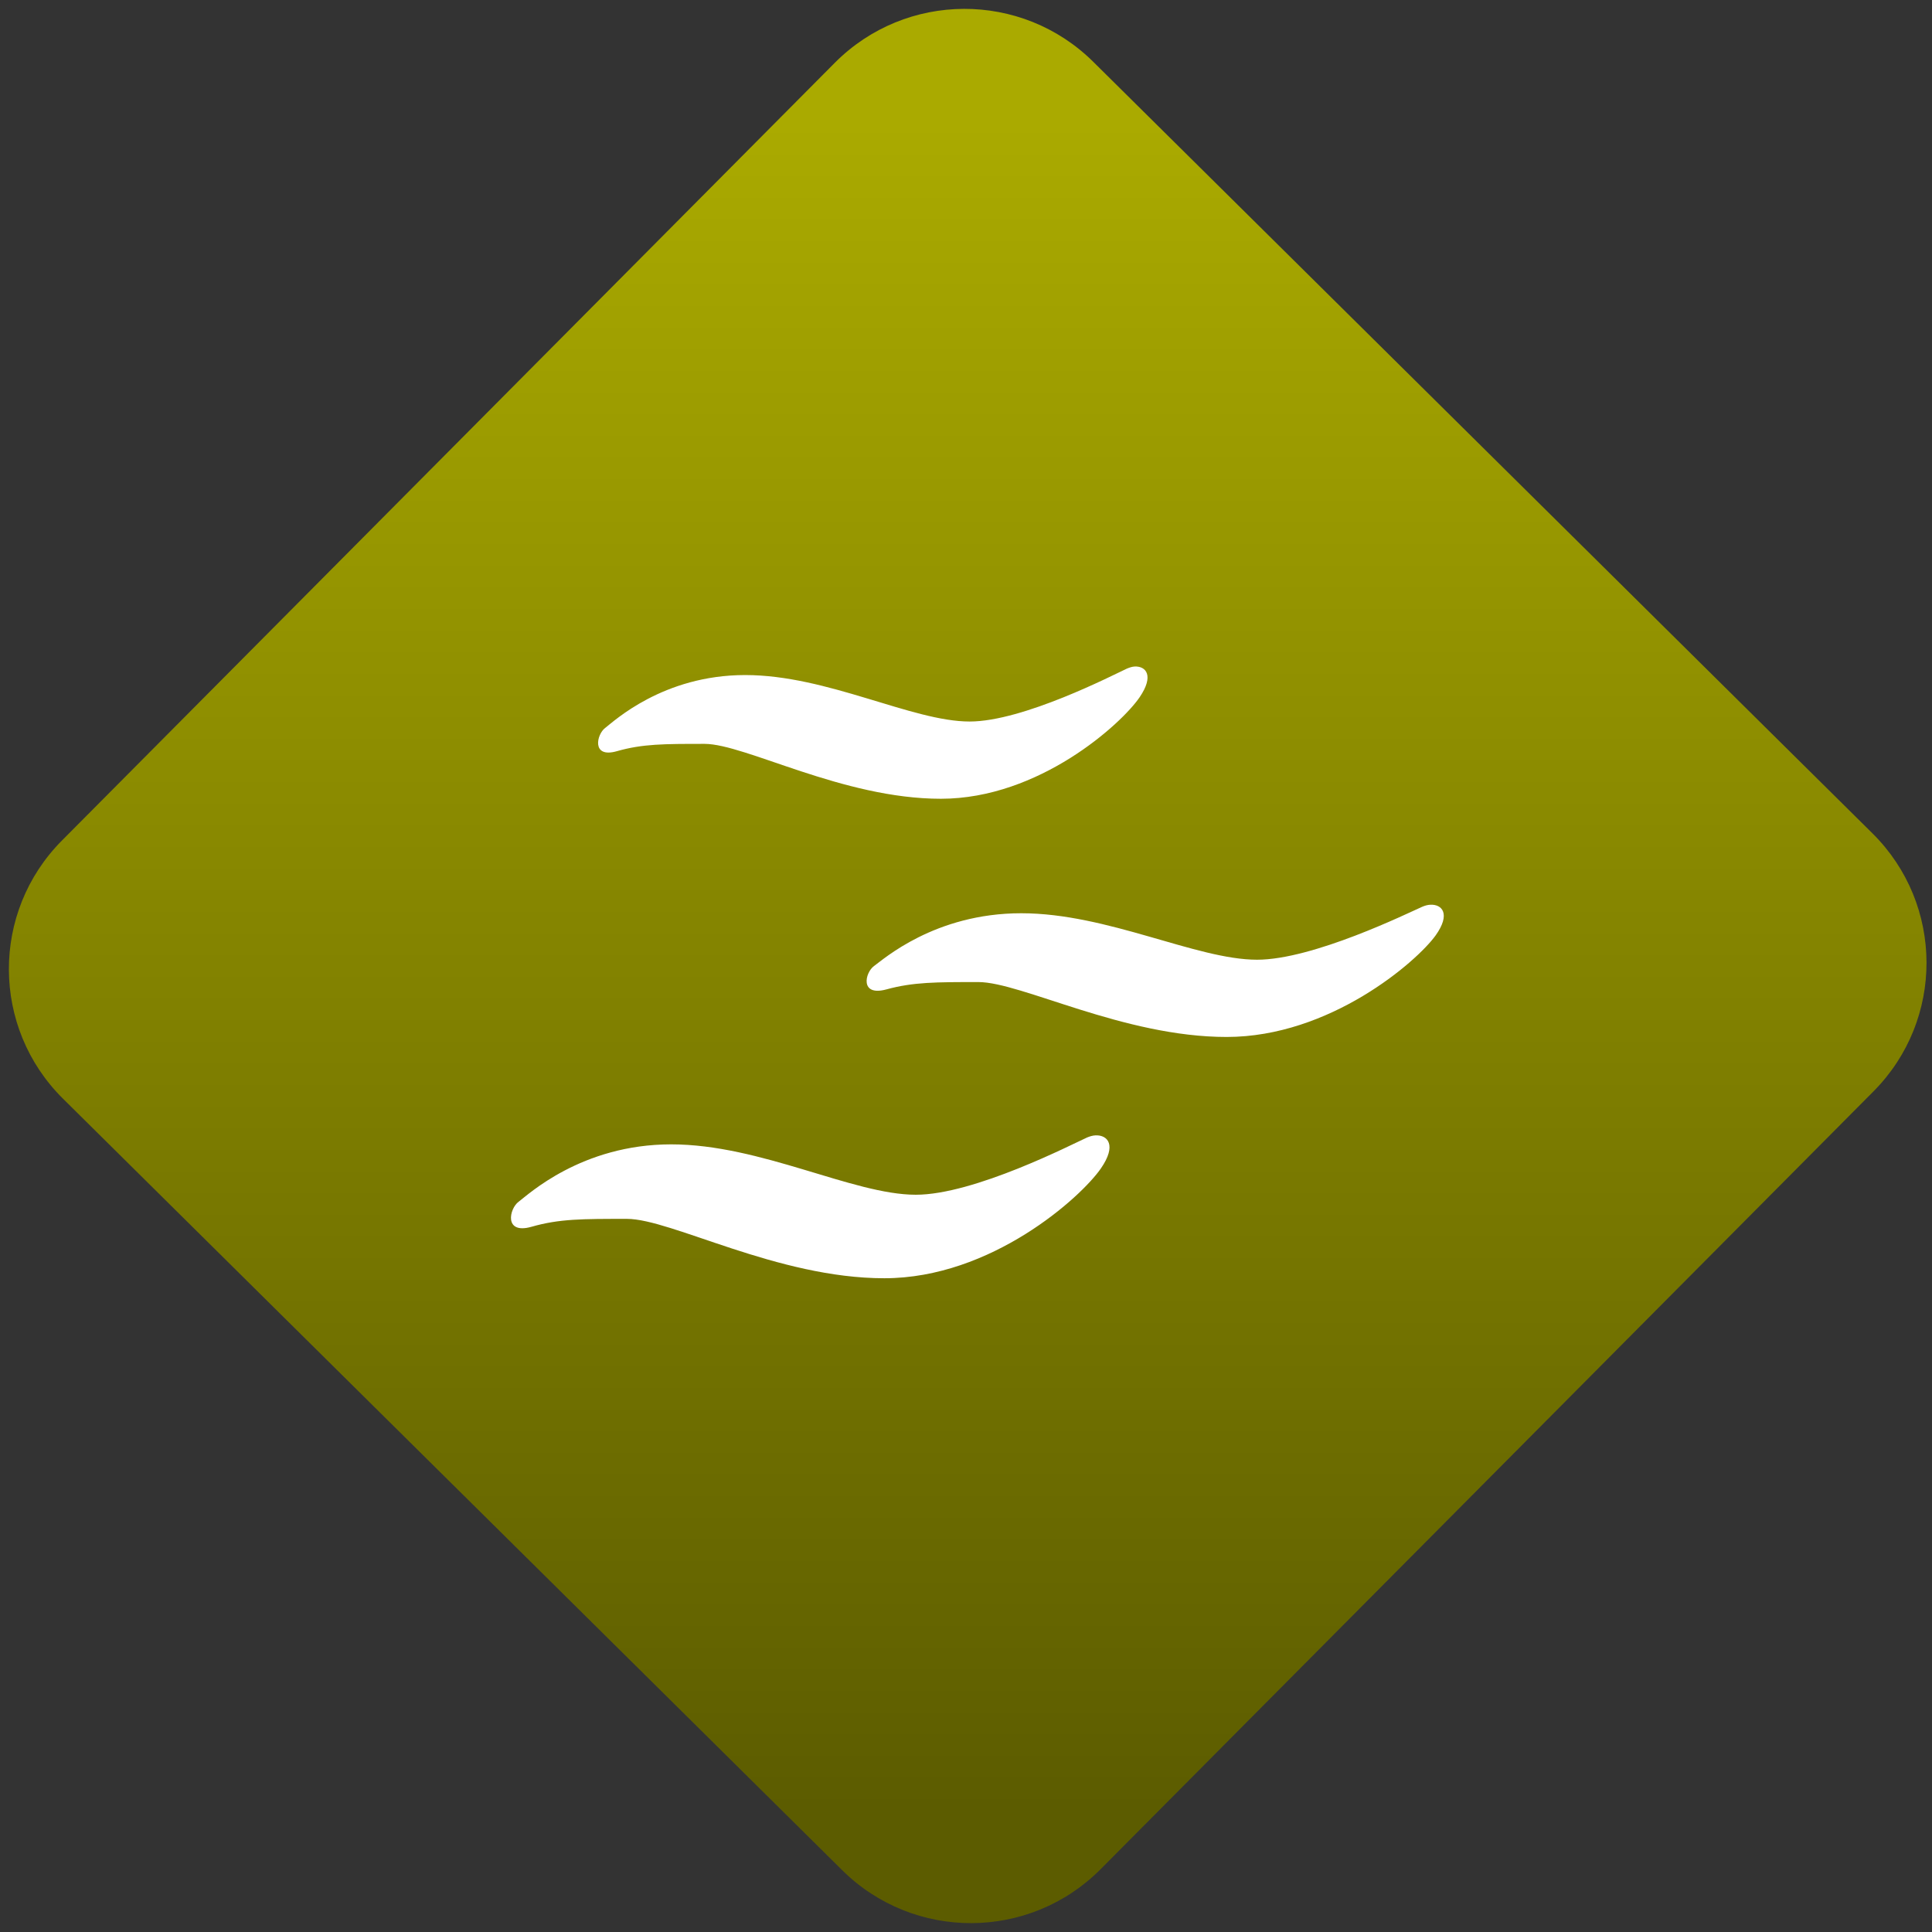 <svg width="64" height="64" viewBox="0 0 64 64" version="1.1"><rect x="0" y="0" width="64" height="64" fill="#333333" stroke="none"/><defs><linearGradient id="linear-pattern-0" gradientUnits="userSpaceOnUse" x1="0" y1="0" x2="0" y2="1" gradientTransform="matrix(60, 0, 0, 56, 0, 4)"><stop offset="0" stop-color="#aaaa00" stop-opacity="1"/><stop offset="1" stop-color="#5c5c00" stop-opacity="1"/></linearGradient></defs><path fill="url(#linear-pattern-0)" fill-opacity="1" d="M 36.219 2.051 L 62.027 27.605 C 64.402 29.957 64.418 33.785 62.059 36.156 L 36.461 61.918 C 34.105 64.289 30.27 64.305 27.895 61.949 L 2.086 36.395 C -0.289 34.043 -0.305 30.215 2.051 27.844 L 27.652 2.082 C 30.008 -0.289 33.844 -0.305 36.219 2.051 Z M 36.219 2.051 " /><g transform="matrix(1.008,0,0,1.003,16.221,16.077)"><path fill-rule="nonzero" fill="rgb(100%, 100%, 100%)" fill-opacity="1" d="M 21.199 5.984 C 21.117 5.988 21.031 6.016 20.938 6.055 C 20.484 6.266 17.531 7.801 15.773 7.801 C 13.879 7.801 11.102 6.266 8.398 6.266 C 5.695 6.266 4.078 7.797 3.797 8.012 C 3.516 8.219 3.336 9.023 4.18 8.781 C 5.023 8.539 5.727 8.539 7.062 8.539 C 8.398 8.539 11.594 10.352 14.828 10.352 C 18.062 10.352 20.766 7.875 21.359 7 C 21.844 6.285 21.57 5.969 21.199 5.984 M 30.914 13.852 C 30.824 13.855 30.73 13.883 30.641 13.922 C 30.164 14.133 27.059 15.668 25.219 15.668 C 23.223 15.668 20.312 14.133 17.469 14.133 C 14.625 14.133 12.93 15.664 12.633 15.875 C 12.336 16.086 12.152 16.891 13.039 16.648 C 13.922 16.406 14.664 16.406 16.062 16.406 C 17.465 16.406 20.824 18.219 24.219 18.219 C 27.613 18.219 30.461 15.738 31.086 14.867 C 31.594 14.152 31.297 13.832 30.914 13.852 M 19.914 21.469 C 19.82 21.473 19.727 21.5 19.633 21.539 C 19.133 21.766 15.922 23.43 14.004 23.43 C 11.938 23.43 8.914 21.766 5.965 21.766 C 3.016 21.766 1.258 23.434 0.953 23.66 C 0.645 23.883 0.457 24.75 1.375 24.488 C 2.293 24.223 3.055 24.227 4.512 24.227 C 5.969 24.227 9.449 26.188 12.969 26.188 C 16.492 26.188 19.438 23.508 20.086 22.562 C 20.617 21.793 20.312 21.453 19.914 21.469 "/></g></svg>
